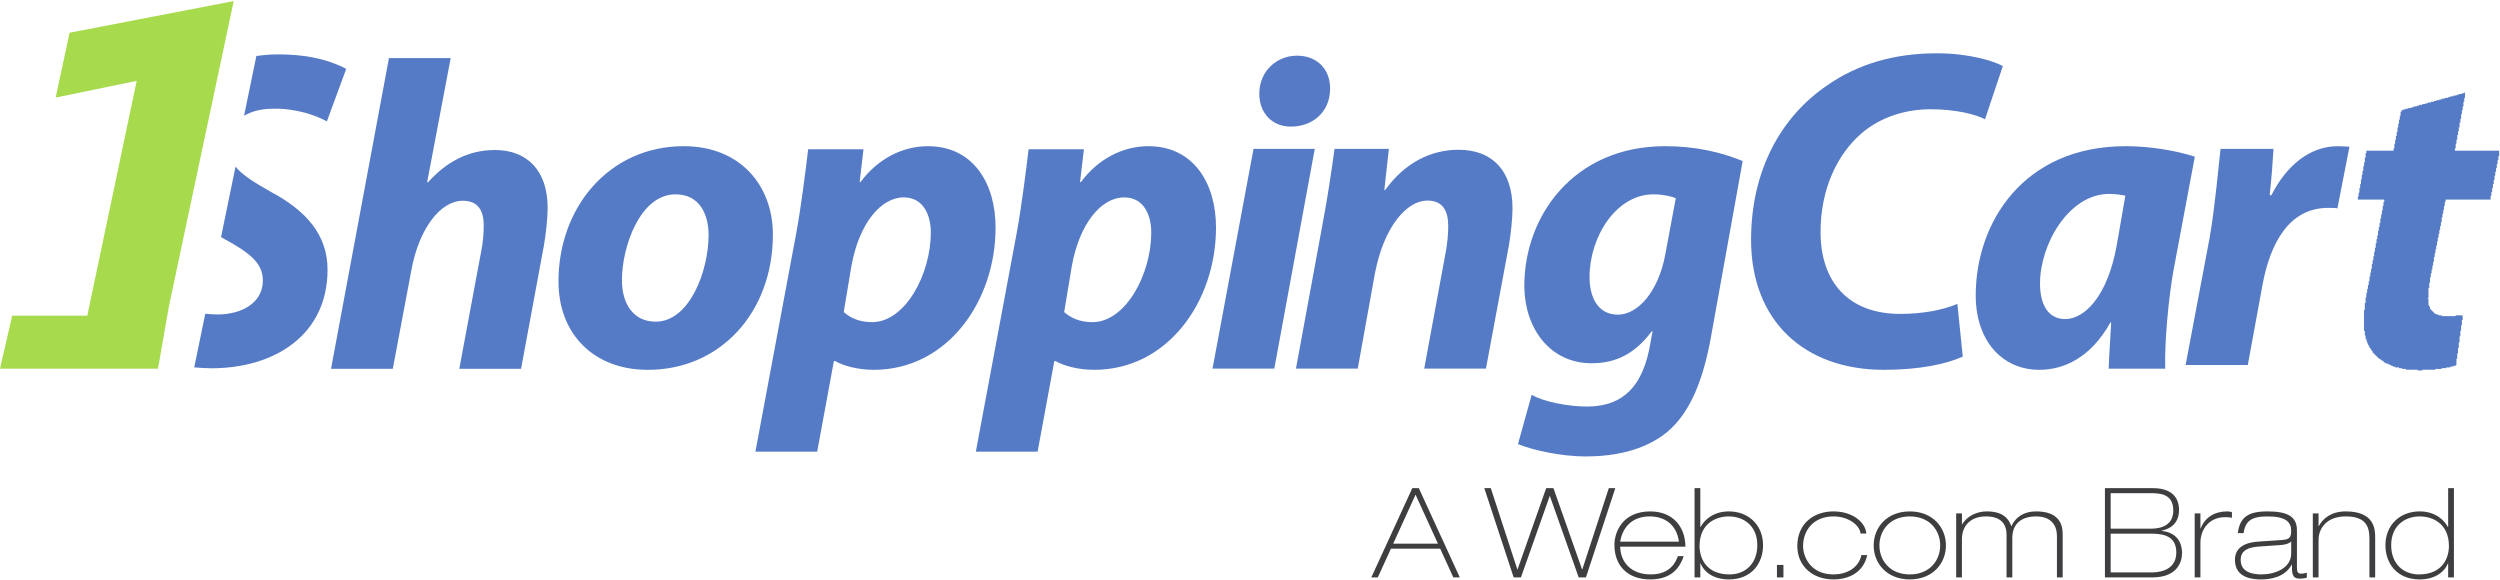 <?xml version="1.0" ?>
<svg xmlns="http://www.w3.org/2000/svg" viewBox="0 0 418.475 97.088">
	<defs>
		<linearGradient id="b" x1="0" x2="1" y1="0" y2="0" gradientTransform="matrix(9.222 47.197 47.197 -9.222 10.635 28.231)" gradientUnits="userSpaceOnUse" spreadMethod="pad">
			<stop offset="0" stop-color="#92d228"/>
			<stop offset="1" stop-color="#a8da4d"/>
		</linearGradient>
		<linearGradient id="d" x1="0" x2="1" y1="0" y2="0" gradientTransform="matrix(0 40.688 40.688 0 85.714 16.725)" gradientUnits="userSpaceOnUse" spreadMethod="pad">
			<stop offset="0" stop-color="#3267ba"/>
			<stop offset="1" stop-color="#567bc6"/>
		</linearGradient>
		<linearGradient id="f" x1="0" x2="1" y1="0" y2="0" gradientTransform="matrix(0 40.684 40.684 0 112.73 16.727)" gradientUnits="userSpaceOnUse" spreadMethod="pad">
			<stop offset="0" stop-color="#3267ba"/>
			<stop offset="1" stop-color="#567bc6"/>
		</linearGradient>
		<linearGradient id="h" x1="0" x2="1" y1="0" y2="0" gradientTransform="matrix(0 40.688 40.688 0 291.971 16.724)" gradientUnits="userSpaceOnUse" spreadMethod="pad">
			<stop offset="0" stop-color="#3267ba"/>
			<stop offset="1" stop-color="#567bc6"/>
		</linearGradient>
		<linearGradient id="j" x1="0" x2="1" y1="0" y2="0" gradientTransform="matrix(0 40.689 40.689 0 33.593 16.724)" gradientUnits="userSpaceOnUse" spreadMethod="pad">
			<stop offset="0" stop-color="#3267ba"/>
			<stop offset="1" stop-color="#567bc6"/>
		</linearGradient>
		<linearGradient id="m" x1="0" x2="1" y1="0" y2="0" gradientTransform="matrix(0 40.685 40.685 0 56.57 16.726)" gradientUnits="userSpaceOnUse" spreadMethod="pad">
			<stop offset="0" stop-color="#3267ba"/>
			<stop offset="1" stop-color="#567bc6"/>
		</linearGradient>
		<linearGradient id="o" x1="0" x2="1" y1="0" y2="0" gradientTransform="matrix(0 40.688 40.688 0 241.679 16.725)" gradientUnits="userSpaceOnUse" spreadMethod="pad">
			<stop offset="0" stop-color="#3267ba"/>
			<stop offset="1" stop-color="#567bc6"/>
		</linearGradient>
		<linearGradient id="q" x1="0" x2="1" y1="0" y2="0" gradientTransform="matrix(0 40.688 40.688 0 268.502 16.725)" gradientUnits="userSpaceOnUse" spreadMethod="pad">
			<stop offset="0" stop-color="#3267ba"/>
			<stop offset="1" stop-color="#567bc6"/>
		</linearGradient>
		<linearGradient id="s" x1="0" x2="1" y1="0" y2="0" gradientTransform="matrix(0 40.686 40.686 0 209.923 16.726)" gradientUnits="userSpaceOnUse" spreadMethod="pad">
			<stop offset="0" stop-color="#3267ba"/>
			<stop offset="1" stop-color="#567bc6"/>
		</linearGradient>
		<linearGradient id="v" x1="0" x2="1" y1="0" y2="0" gradientTransform="matrix(0 40.688 40.688 0 312.735 16.725)" gradientUnits="userSpaceOnUse" spreadMethod="pad">
			<stop offset="0" stop-color="#3267ba"/>
			<stop offset="1" stop-color="#567bc6"/>
		</linearGradient>
		<linearGradient id="x" x1="0" x2="1" y1="0" y2="0" gradientTransform="matrix(0 40.684 40.684 0 141.113 16.727)" gradientUnits="userSpaceOnUse" spreadMethod="pad">
			<stop offset="0" stop-color="#3267ba"/>
			<stop offset="1" stop-color="#567bc6"/>
		</linearGradient>
		<linearGradient id="z" x1="0" x2="1" y1="0" y2="0" gradientTransform="matrix(0 40.689 40.689 0 180.812 16.723)" gradientUnits="userSpaceOnUse" spreadMethod="pad">
			<stop offset="0" stop-color="#3267ba"/>
			<stop offset="1" stop-color="#567bc6"/>
		</linearGradient>
		<linearGradient id="C" x1="0" x2="1" y1="0" y2="0" gradientTransform="matrix(0 40.689 40.689 0 162.709 16.723)" gradientUnits="userSpaceOnUse" spreadMethod="pad">
			<stop offset="0" stop-color="#3267ba"/>
			<stop offset="1" stop-color="#567bc6"/>
		</linearGradient>
	</defs>
	<g transform="translate(0 3.9)">
		<g transform="matrix(.13 0 0 -.13 0 93.088)">
			<path fill="url(#b)" d="M71.691 620.445l104.305 21.508-63.598-302.344H15.695L0 271.328h203.457l4.605 26.512 9.305 53.246 83.539 393.605L89.59 703.93 71.69 620.445"/>
		</g>
		<g transform="matrix(.13 0 0 -.13 0 93.088)">
			<path fill="url(#d)" d="M844.473 331.914h-.551c-27.051 0-43.102 21.356-43.102 53.508 0 42.805 23.227 110.398 69.063 110.398 31.469 0 42.496-26.465 42.496-52.394 0-46.754-24.836-111.512-67.906-111.512zm35.879 225.922c-96.106 0-161.247-78.875-161.247-174.125 0-68.184 45.836-113.84 114.887-113.84h.5c92.778 0 160.684 73.809 160.684 174.152 0 63.094-41.938 113.813-114.824 113.813"/>
		</g>
		<g transform="matrix(.13 0 0 -.13 0 93.088)">
			<path fill="url(#f)" d="M1122.93 331.277c-16.04 0-27.62 5.118-36.51 12.981l9.95 59.746c9.95 54.086 37.55 87.875 67.37 87.875 25.41 0 34.8-23.086 34.8-45.086 0-54.074-33.11-115.516-75.61-115.516zm71.75 226.559c-32.58 0-64.61-16.336-86.68-46.219h-1.11l4.97 42.266h-71.27c-3.3-28.18-9.39-76.074-15.46-108.742l-52.454-280.637h79.544l21.5 116.656h1.7c9.39-5.625 28.13-11.289 49.68-11.289 94.43 0 156.83 87.883 156.83 183.125 0 56.945-28.7 104.84-87.25 104.84"/>
		</g>
		<g transform="matrix(.13 0 0 -.13 0 93.088)">
			<path fill="url(#h)" d="M2924.71 494.727h-2.24c2.24 19.675 3.83 41.015 4.96 59.675h-68.21c-2.78-23.687-6.87-72.648-14.04-114.336l-30.97-164.004h80.09l18.81 102.551c9.94 54.125 34.23 99.774 84.48 99.774 4.39 0 8.8 0 12.12-.578l15.49 79.421c-4.48 0-9.4.606-14.91.606-37.04 0-66.81-25.898-85.58-63.109"/>
		</g>
		<g transform="matrix(.13 0 0 -.13 0 93.088)">
			<path fill="url(#j)" d="M348.918 498.934c-20.141 11.453-36.469 21.156-45.66 32.55l-18.645-90.714c1.332-.743 2.637-1.508 4-2.274 33.985-18.437 49.867-31.812 49.867-53.652 0-29.082-27.933-43.684-58.105-43.684-5.473 0-10.781.41-16.082.93l-14.191-69.074c7.089-.586 14.324-1.075 22.078-1.153 81.644 0 149.578 43.067 149.578 126.934 0 45.305-27.934 76.055-72.84 100.137"/>
		</g>
		<g transform="matrix(.13 0 0 -.13 0 93.088)">
			<path fill="#567ac6" d="M420.895 589.773l24.906 67.598c-16.043 8.477-42.535 18.645-87.324 18.645-9.707 0-19.2-.735-28.387-2.063l-15.832-76.961c9.293 5.574 21.699 9.078 37.601 9.078 30.938.629 56.903-9.578 69.036-16.297"/>
		</g>
		<g transform="matrix(.13 0 0 -.13 0 93.088)">
			<path fill="url(#m)" d="M637.223 552.91c-35.321 0-63.493-16.308-86.133-41.652h-1.117l30.343 160.015h-79.504l-74.574-400.074h79.547l23.766 126.203c9.953 55.254 38.078 90.176 66.265 90.176 19.891 0 27.043-12.926 27.043-31.523 0-11.332-1.074-23.094-3.293-33.809l-28.179-151.047h79.543l29.242 157.762c2.777 15.234 4.988 36.629 4.988 49.57 0 47.383-25.972 74.379-67.937 74.379"/>
		</g>
		<g transform="matrix(.13 0 0 -.13 0 93.088)">
			<path fill="url(#o)" d="M2446.87 341.863c-67.69 0-102.69 42.16-102.69 105.407 0 55.066 21.22 100.156 53.35 127.628 23.52 19.938 55.09 30.493 88.34 30.493 33.35 0 59.18-7.012 70.05-12.907l22.96 68.489c-11.51 6.414-43.03 16.449-84.91 16.449-54.53 0-101.56-13.492-141.77-41.625-58.53-39.813-97.5-108.875-97.5-198.461 0-104.203 68.24-167.465 170.98-167.465 46.44 0 80.91 7.598 101.6 17.012l-6.92 67.902c-18.96-8.176-45.95-12.922-73.49-12.922"/>
		</g>
		<g transform="matrix(.13 0 0 -.13 0 93.088)">
			<path fill="url(#q)" d="M2725.57 430.434c-12.13-67.575-42.46-95.211-66.26-95.211-22.06 0-32.56 18.656-32.56 45.656 0 51.309 37.53 115.5 88.89 115.5 8.28 0 14.94-1.09 20.99-2.234l-11.06-63.711zm100.51 113.867c-22.07 7.324-56.33 13.535-88.88 13.535-132.56 0-193.24-99.203-193.24-192.152 0-33.215 11.07-59.954 29.77-76.7l.42-.351c13.58-11.992 31.17-18.762 51.47-18.762 31.5 0 66.26 15.258 91.71 60.871h1.07c-1.07-19.719-2.76-43.625-3.28-59.414h72.84c-1.03 34.356 4.44 93.242 11.05 128.692l27.07 144.281"/>
		</g>
		<g transform="matrix(.13 0 0 -.13 0 93.088)">
			<path fill="url(#s)" d="M2143.97 416.988c-8.94-46.234-34.82-76.07-60.81-76.07-24.27 0-36.43 20.262-36.43 48.445 0 51.817 34.27 106.457 82.27 106.457 11.06 0 22.65-2.226 28.76-5.05l-13.79-73.782zm-181.23-40.054c.62-54.094 33.21-98.606 86.71-98.606 32.07 0 56.36 13 77.37 41.137h1.08l-4.41-23.703c-11.59-55.157-40.85-73.172-80.58-73.172-23.25 0-55.84 6.18-70.7 15.152l-17.64-63.484c19.37-8 56.22-15.938 87.17-15.938 35.91 0 75.13 7.293 104.36 30.957 32.02 26.493 47.55 71.571 56.87 122.344l40.92 227.074c-28.7 11.848-61.87 19.141-99.92 19.141-117.71 0-181.76-90.184-181.23-180.902"/>
		</g>
		<g transform="matrix(.13 0 0 -.13 0 93.088)">
			<g clip-path="url(#u)">
				<path fill="url(#v)" d="M3113 269v1h-15v1h-5v1h-4v1h-5v1h-3v1h-2v1h-2v1h-2v1h-3v1h-2v1h-1v1h-1v1h-2v1h-1v1h-2v1h-1v1h-1v1h-1v1h-1v1h-1v1h-1v1h-1v1h-1v2h-1v1h-1v2h-1v1h-1v2h-1v2h-1v2h-1v3h-1v3h-1v4h-1v6h-1v27h1v9h1v7h1v6h1v5h1v5h1v5h1v6h1v5h1v5h1v6h1v5h1v5h1v6h1v5h1v6h1v5h1v5h1v6h1v5h1v5h1v6h1v5h1v5h1v6h1v5h1v3h-34v4h1v5h1v6h1v5h1v6h1v6h1v5h1v6h1v5h1v6h1v6h1v3h35v3h1v6h1v5h1v5h1v5h1v6h1v5h1v5h1v5h1v5h1v2h2v1h3v1h4v1h4v1h3v1h4v1h3v1h4v1h4v1h3v1h4v1h4v1h3v1h4v1h3v1h4v1h4v1h3v1h4v1h4v1h3v1h4v1h3v1h1v-7h-1v-5h-1v-6h-1v-5h-1v-5h-1v-6h-1v-5h-1v-6h-1v-5h-1v-5h-1v-6h-1v-5h-1v-6h-1v-3h57v-7h-1v-5h-1v-5h-1v-5h-1v-5h-1v-5h-1v-6h-1v-5h-1v-5h-1v-5h-1v-5h-1v-5h-58v-3h-1v-5h-1v-5h-1v-5h-1v-5h-1v-6h-1v-5h-1v-5h-1v-5h-1v-5h-1v-5h-1v-5h-1v-5h-1v-5h-1v-5h-1v-6h-1v-5h-1v-5h-1v-5h-1v-5h-1v-7h-1v-7h-1v-13h-1v-1h1v-8h1v-2h1v-3h1v-1h1v-1h1v-1h1v-1h1v-1h1v-1h2v-1h3v-1h4v-1h18v1h9v-6h-1v-7h-1v-7h-1v-7h-1v-8h-1v-7h-1v-7h-1v-7h-1v-8h-1v-1h-3v-1h-4v-1h-5v-1h-6v-1h-8v-1h-17v-1"/>
			</g>
		</g>
		<g transform="matrix(.13 0 0 -.13 0 93.088)">
			<path fill="url(#x)" d="M1406.68 331.277c-16.02 0-27.58 5.118-36.45 12.981l9.96 59.746c9.9 54.086 37.58 87.875 67.41 87.875 25.38 0 34.78-23.086 34.78-45.086 0-54.074-33.13-115.516-75.7-115.516zm71.84 226.559c-32.6 0-64.63-16.336-86.73-46.219h-1.13l5.01 42.266h-71.22c-3.35-28.18-9.43-76.074-15.5-108.742l-52.45-280.637h79.55l21.52 116.656h1.63c9.39-5.625 28.21-11.289 49.72-11.289 94.45 0 156.84 87.883 156.84 183.125 0 56.945-28.75 104.84-87.24 104.84"/>
		</g>
		<g transform="matrix(.13 0 0 -.13 0 93.088)">
			<path fill="url(#z)" d="M1878.03 553.219c-35.36 0-69.06-16.383-94.49-51.871h-1.06l5.87 53.054h-70c-3.32-24.816-8.76-62.082-15.43-97.004l-34.22-185.953h79.55l22.05 122.25c11.6 60.918 41.42 94.125 67.41 94.125 20.44 0 27.05-13.523 27.05-33.207 0-10.164-1.11-20.886-2.73-30.449l-28.17-152.719h79.48l29.79 160.028c2.27 13.55 4.4 33.828 4.4 46.211 0 47.867-25.37 75.535-69.5 75.535"/>
		</g>
		<g transform="matrix(.13 0 0 -.13 0 93.088)">
			<path fill="#567ac6" d="M1661.8 583.051h.56c27.05 0 50.3 18.019 50.3 49.058 0 25.899-17.77 42.266-42.58 42.266-25.98 0-48.6-19.738-48.6-49.059 0-25.332 17.14-42.265 40.32-42.265"/>
		</g>
		<g transform="matrix(.13 0 0 -.13 0 93.088)">
			<path fill="url(#C)" d="M1614.06 554.402l-52.8-282.957h79.57l52.1 282.957h-78.87"/>
		</g>
		<g fill="#3e3d3f" transform="matrix(.13 0 0 -.13 0 93.088)">
			<path d="M1793.89 46.035h57.62l-28.81 63.086-28.81-63.086zm24.62 71.465h8.38l52.78-114.91h-8.35l-16.91 37.008h-63.42L1774.1 2.59h-8.37l52.78 114.91M1911.21 117.5h8.38l34.13-104.61h.31l36.85 104.61h9.34l36.87-104.61h.31l34.13 104.61h8.36L2042.08 2.59h-9.34l-37.03 104.605h-.33l-37-104.605h-9.35l-37.82 114.91M2161.82 48.621c-3.06 22.531-18.83 32.5-37.83 32.5-21.24 0-34.6-12.867-37.83-32.5h75.66zm-75.66-6.465c.49-20.586 14.5-35.722 39.3-35.722 25.57 0 32.17 16.093 35.07 23.507h7.4C2161.02 9.188 2146.52 0 2124.64 0c-28.18 0-45.88 17.07-45.88 44.434 0 17.214 10.97 43.132 46.03 43.132 28.67 0 45.08-19.004 45.42-45.41h-84.05M2262.72 44.102c0 25.117-17.68 37.02-36.67 37.02-16.74 0-37.68-9.169-37.68-38.153 0-14.64 7.73-36.535 38.62-36.535 20.45 0 35.73 14.004 35.73 37.668zm-80.79 73.398h7.42V67.45h.31c4.83 9.015 16.28 20.116 36.53 20.116 25.12 0 43.94-17.39 43.94-43.62 0-23.333-14.94-43.946-43.94-43.946-21.24 0-32.65 10.8-36.53 20.613h-.31V2.59h-7.42V117.5M2288.02 2.59h8.352v16.082h-8.352V2.59zM2395.68 59.07c-.96 10.48-15.14 22.051-34.93 22.051-26.07 0-39.1-18.504-39.1-38.152 0-13.352 9.33-36.535 39.1-36.535 16.57 0 32.37 7.89 36.07 24.953h7.4C2399.85 9.812 2381.51 0 2360.75 0c-27.05 0-46.5 17.402-46.5 42.969 0 28.984 21.23 44.597 46.5 44.597 25.28 0 41.38-14.492 42.34-28.496h-7.41M2459.09 6.434c26.08 0 39.12 18.507 39.12 37.355 0 18.828-13.04 37.332-39.12 37.332-26.07 0-39.12-18.504-39.12-37.332 0-18.848 13.05-37.355 39.12-37.355zm0 81.132c29.45 0 46.53-20.601 46.53-43.777 0-23.176-17.08-43.789-46.53-43.789-29.44 0-46.52 20.613-46.52 43.79 0 23.175 17.08 43.776 46.52 43.776M2518.81 84.98h7.4V70.978h.33c6.43 10.613 18.66 16.59 31.7 16.59 20.28 0 28.17-8.868 31.54-19.16 5.97 12.558 16.9 19.16 31.87 19.16 23.66 0 34.28-10.614 34.28-29.13V2.59h-7.4v53.426c0 13.535-7.41 25.105-26.72 25.105-20.12 0-30.74-10.457-30.74-27.851V2.59h-7.41v54.87c0 14.493-7.71 23.661-26.7 23.661-18.03 0-30.75-10.457-30.75-29.46V2.59h-7.4v82.39M2717.73 9.012h51.82c5.8 0 32.7 0 32.7 25.742 0 24.152-21.9 24.152-34.61 24.152h-49.91V9.012zm0 56.34h51.2c5.93 0 29.44 0 29.44 23.34 0 22.363-18.34 22.363-30.58 22.363h-50.06V65.352zm-7.4 52.148h61.96c22.07 0 33.48-10.305 33.48-28.32 0-11.29-5.14-22.707-22.53-26.407v-.324c22.38-2.246 26.41-18.504 26.41-28.32 0-12.402-6.78-31.54-38.49-31.54h-60.83V117.5M2825.9 84.98h7.4V65.508h.31c5.49 14.48 18.03 22.058 34.12 22.058 2.28 0 3.88-.332 6.12-.976v-7.403c-1.76.649-3.84.981-8.52.981-21.41 0-32.03-16.262-32.03-33.012V2.59h-7.4v82.39M2950.17 48.621h-.35c-1.74-1.95-6.11-3.875-13.2-4.363l-27.84-1.922c-13.83-.98-23.64-4.817-23.64-17.219 0-16.73 16.88-18.683 26.85-18.683 16.42 0 38.18 7.406 38.18 27.05v15.137zm-68.74 10.938c2.72 20.761 13.35 28.007 38.3 28.007 23.98 0 37.85-5.644 37.85-24.148V17.227c0-6.114 0-9.817 5.45-9.817 2.4 0 4.81.488 7.25 1.29V2.253c-2.26-.8-5.34-1.27-9.04-1.27-10.13 0-10.13 7.07-10.13 18.02h-.31C2941.61 2.098 2922.29 0 2911.52 0c-7.08 0-33.8 0-33.8 25.117 0 16.902 14.33 22.684 31.06 23.64l28.82 1.946c8.51.645 12.57 1.621 12.57 11.746 0 11.114-6.28 18.672-30.6 18.672-21.73 0-28.5-6.758-30.73-21.562h-7.41M2978.01 84.98h7.4V68.564h.31c5.14 9.816 15.93 19.003 34.76 19.003 37.83 0 37.83-24.148 37.83-34.12V2.59h-7.41v50.543c0 16.73-6.28 27.988-30.56 27.988-24.31 0-34.93-15.137-34.93-30.418V2.59h-7.4v82.39M3153.28 42.969c0 28.984-20.93 38.152-37.65 38.152-19.01 0-36.71-11.902-36.71-37.02 0-23.664 15.29-37.667 35.73-37.667 30.91 0 38.63 21.894 38.63 36.535zm-.99-22.356h-.31C3148.11 10.801 3136.69 0 3115.45 0c-28.99 0-43.94 20.613-43.94 43.945 0 26.23 18.82 43.621 43.94 43.621 20.29 0 31.72-11.101 36.53-20.117h.31V117.5h7.42V2.59h-7.42v18.023"/>
		</g>
	</g>
</svg>